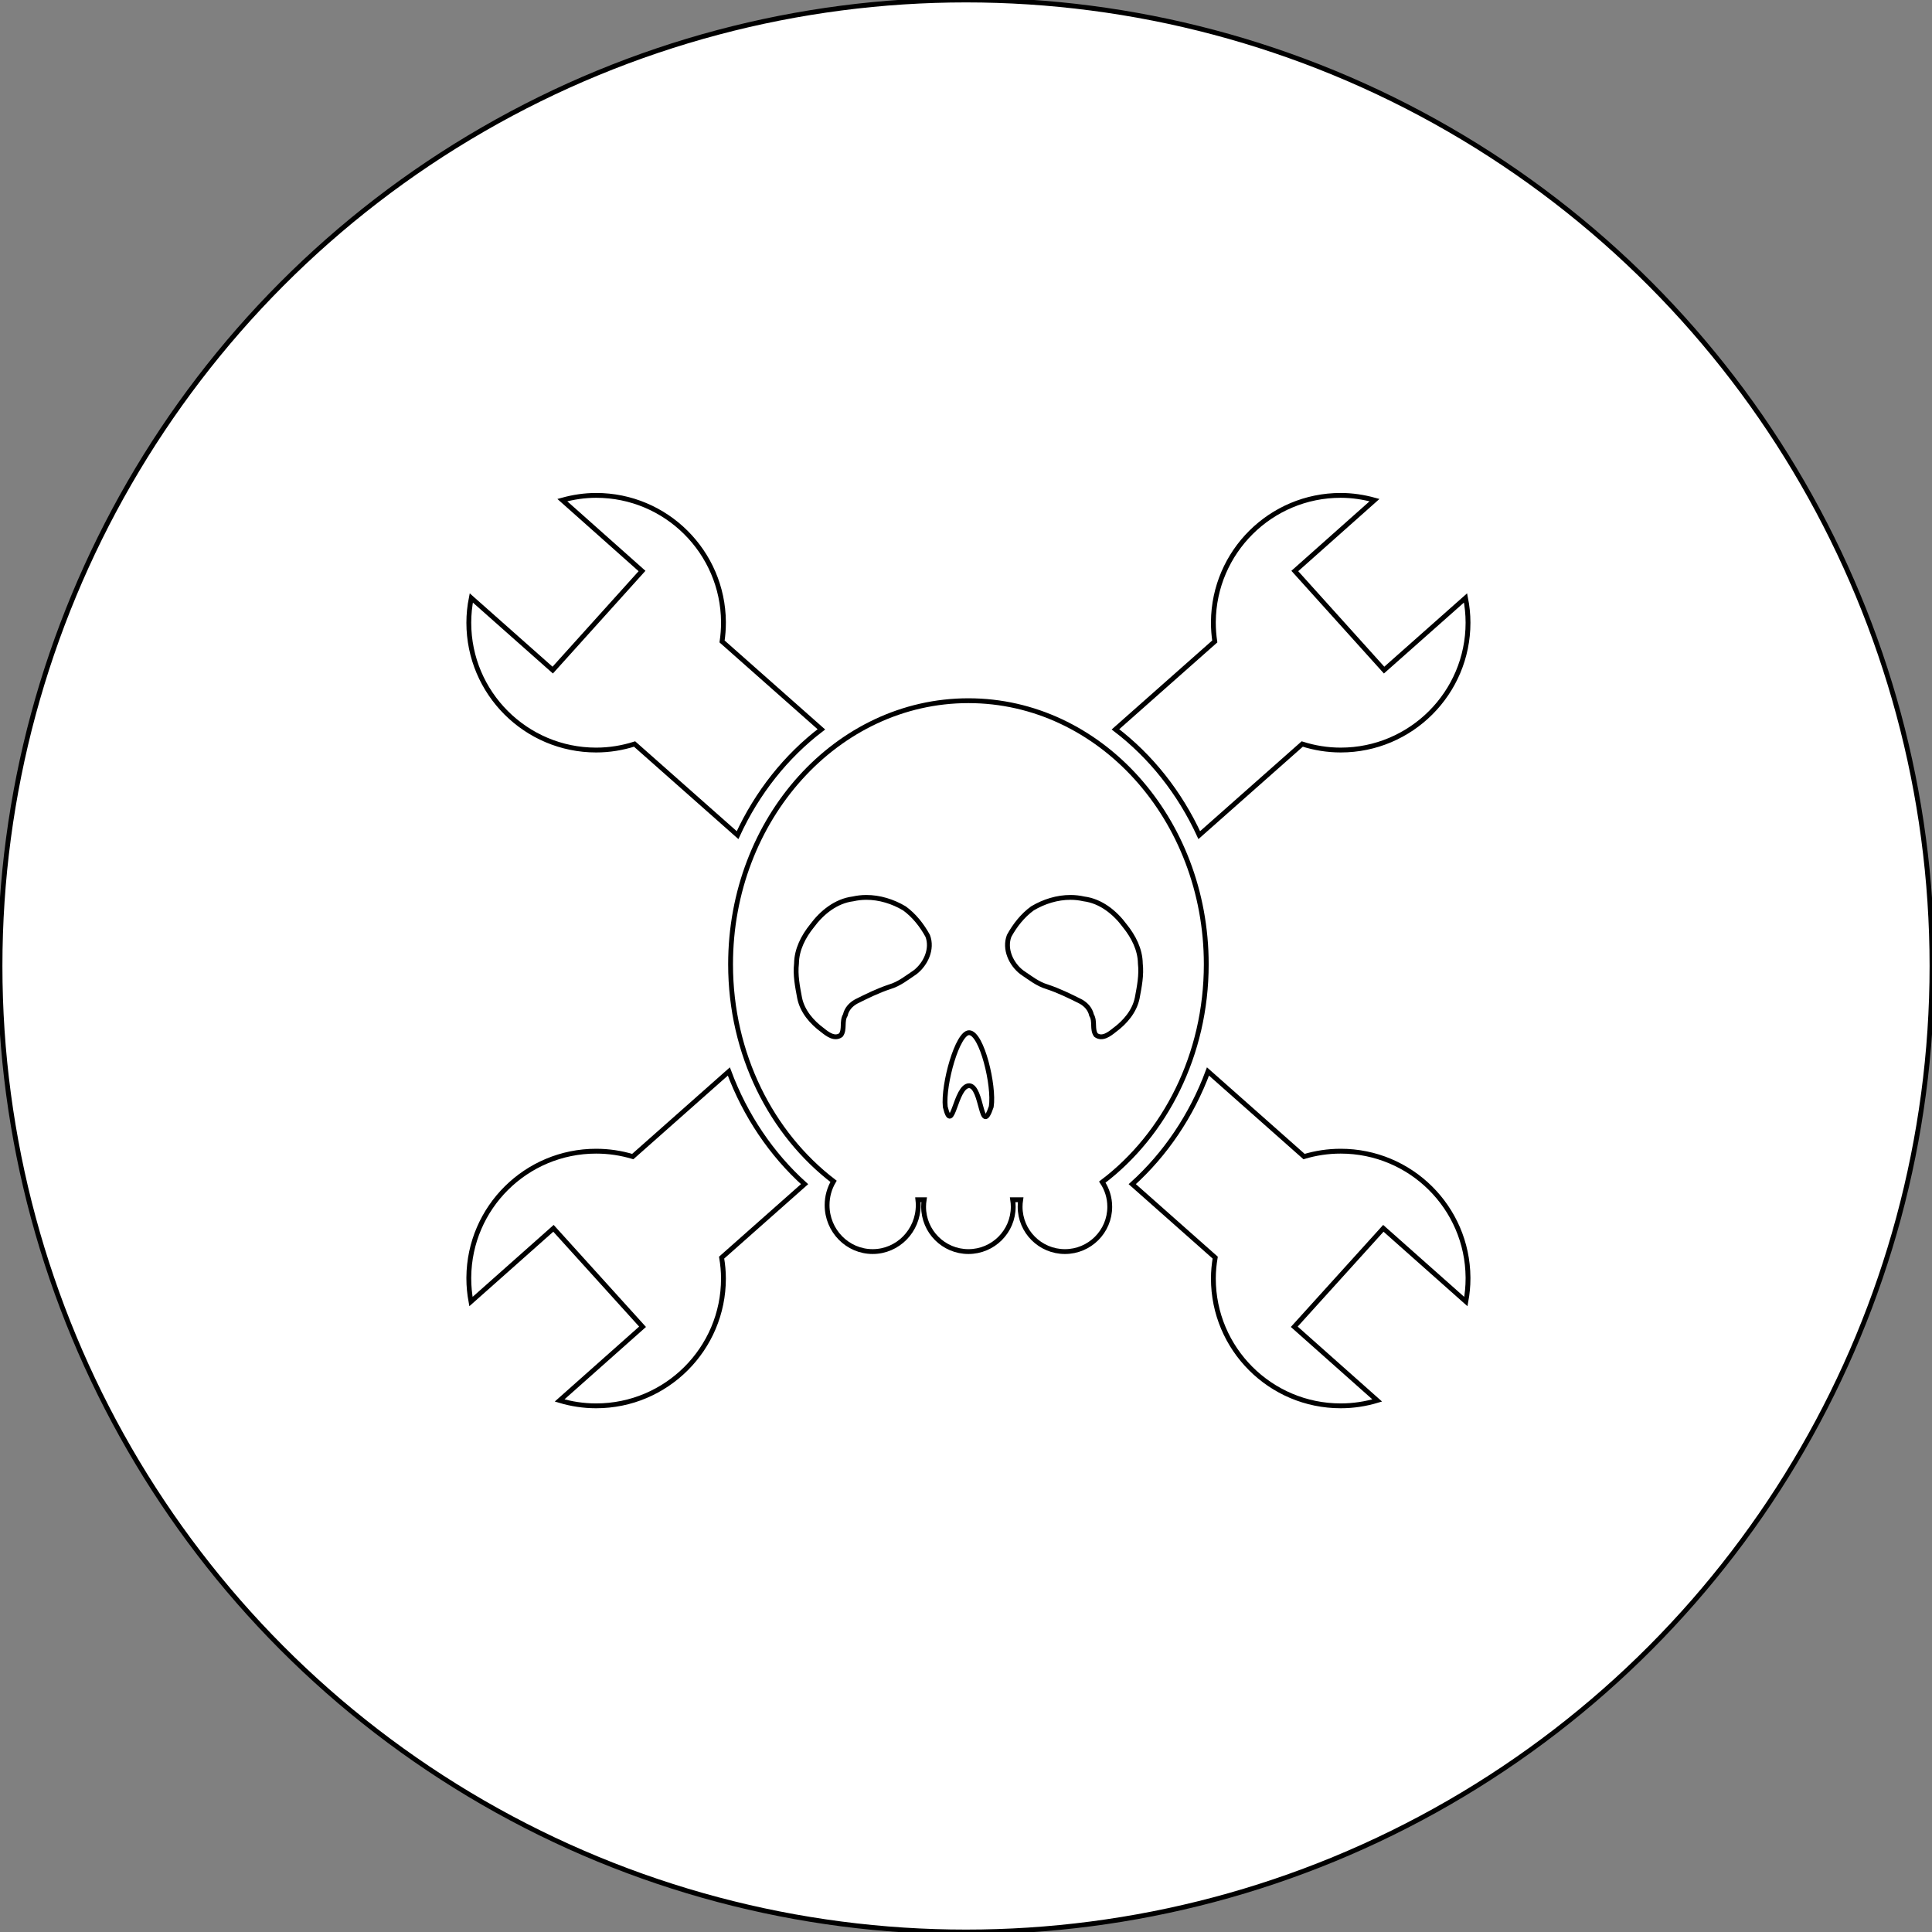 <?xml version="1.0" encoding="utf-8"?>
<!-- Generator: Adobe Illustrator 17.0.2, SVG Export Plug-In . SVG Version: 6.00 Build 0)  -->
<svg version="1.2" baseProfile="tiny" id="Layer_1" xmlns="http://www.w3.org/2000/svg" xmlns:xlink="http://www.w3.org/1999/xlink"
	 x="0px" y="0px" width="400px" height="400px" viewBox="0 0 400 400" xml:space="preserve">
<rect x="0" y="0" width="400" height="400" fill="#808080" stroke="none"/>
<circle fill="#FFFFFF" stroke="#000000" stroke-miterlimit="10" cx="200" cy="200" r="200"/>
<g id="layer2">
	<path id="path3311" fill="none" stroke="#000000" stroke-miterlimit="10" d="M123.424,102.564c-2.429,0-4.769,0.365-7.003,0.981
		l16.504,14.675l-18.489,20.518l-16.86-14.942c-0.331,1.667-0.513,3.366-0.513,5.13c0,14.548,11.813,26.361,26.361,26.361
		c2.78,0,5.446-0.449,7.962-1.249l21.321,18.868c4.05-8.8,10.034-16.324,17.351-21.901l-20.563-18.199
		c0.186-1.259,0.29-2.571,0.29-3.881v-0.178C149.671,114.272,137.899,102.564,123.424,102.564z M250.1,221.837
		c-3.402,9.149-8.837,17.157-15.678,23.328l17.173,15.21c-0.235,1.409-0.379,2.851-0.379,4.327
		c0,14.548,11.813,26.361,26.361,26.361c2.631,0,5.162-0.396,7.56-1.115l-17.173-15.255l18.444-20.384l17.083,15.165
		c0.286-1.556,0.446-3.134,0.446-4.773v-0.223c-0.114-14.475-11.886-26.138-26.361-26.138c-2.639,0-5.179,0.392-7.583,1.115
		L250.1,221.837z"/>
	<path id="path3335" fill="none" stroke="#000000" stroke-miterlimit="10" d="M277.576,102.564
		c-14.476,0-26.247,11.708-26.361,26.183v0.178c0,1.31,0.104,2.622,0.29,3.881l-20.563,18.199
		c7.317,5.576,13.301,13.101,17.351,21.901l21.321-18.868c2.516,0.8,5.182,1.249,7.962,1.249c14.548,0,26.361-11.813,26.361-26.361
		c0-1.764-0.182-3.462-0.513-5.13l-16.86,14.942l-18.489-20.518l16.504-14.675C282.346,102.93,280.005,102.564,277.576,102.564z
		 M150.9,221.837l-19.894,17.619c-2.404-0.723-4.944-1.115-7.583-1.115c-14.476,0-26.247,11.663-26.361,26.138v0.223
		c0,1.638,0.16,3.217,0.446,4.773l17.083-15.165l18.444,20.384l-17.173,15.255c2.398,0.719,4.929,1.115,7.56,1.115
		c14.548,0,26.361-11.813,26.361-26.361c0-1.475-0.144-2.917-0.379-4.327l17.173-15.21
		C159.737,238.993,154.302,230.986,150.9,221.837z"/>
</g>
<g id="layer12">
	<path id="path3383" fill="none" stroke="#000000" stroke-miterlimit="10" d="M200.5,145.072c-27.19,0-49.243,24.43-49.243,54.573
		c0,18.639,8.455,35.094,21.321,44.939c-0.849,1.441-1.339,3.126-1.338,4.929c-0.002,5.302,4.222,9.612,9.434,9.612
		c5.212,0,9.436-4.31,9.434-9.612c0-0.378-0.025-0.749-0.067-1.115h1.294c-0.074,0.471-0.112,0.958-0.112,1.45
		c-0.002,5.123,4.152,9.278,9.278,9.278c5.125,0,9.28-4.154,9.278-9.278c0-0.492-0.038-0.979-0.112-1.45h1.65
		c-0.074,0.471-0.112,0.958-0.112,1.45c-0.002,5.123,4.152,9.278,9.278,9.278c5.125,0,9.28-4.154,9.278-9.278
		c0.001-1.886-0.572-3.643-1.539-5.107c12.98-9.826,21.522-26.359,21.522-45.095C249.743,169.503,227.69,145.072,200.5,145.072z
		 M179.335,185.796c2.767-0.011,5.551,0.86,7.917,2.275c2.028,1.477,3.615,3.499,4.817,5.687c1.044,2.728-0.412,5.844-2.609,7.538
		c-1.676,1.122-3.294,2.434-5.263,3.011c-2.415,0.799-4.693,1.919-6.958,3.055c-1.113,0.63-1.947,1.549-2.23,2.81
		c-0.782,1.271-0.056,2.966-0.914,4.126c-1.301,0.946-2.774-0.187-3.791-1.004c-2.226-1.637-4.182-3.895-4.75-6.668
		c-0.438-2.344-0.924-4.743-0.647-7.137c0.035-2.904,1.424-5.592,3.212-7.806c2.031-2.76,4.979-5.138,8.475-5.576
		C177.499,185.901,178.413,185.8,179.335,185.796z M221.665,185.796c0.922,0.004,1.836,0.105,2.743,0.312
		c3.496,0.438,6.444,2.815,8.475,5.576c1.788,2.214,3.177,4.902,3.212,7.806c0.277,2.394-0.208,4.792-0.647,7.137
		c-0.568,2.773-2.524,5.032-4.75,6.668c-1.017,0.817-2.49,1.949-3.791,1.004c-0.859-1.16-0.132-2.855-0.914-4.126
		c-0.283-1.261-1.118-2.18-2.23-2.81c-2.266-1.137-4.543-2.256-6.958-3.055c-1.97-0.577-3.588-1.889-5.263-3.011
		c-2.198-1.694-3.653-4.811-2.609-7.538c1.202-2.188,2.79-4.21,4.817-5.687C216.114,186.656,218.898,185.785,221.665,185.796z
		 M200.656,213.808c2.637,0.072,5.24,11.006,4.572,15.322c-2.2,6.475-1.792-4.224-4.572-4.349
		c-2.904,0.009-3.442,10.578-4.951,4.371C195.229,224.462,198.252,213.742,200.656,213.808z"/>
</g>
</svg>
